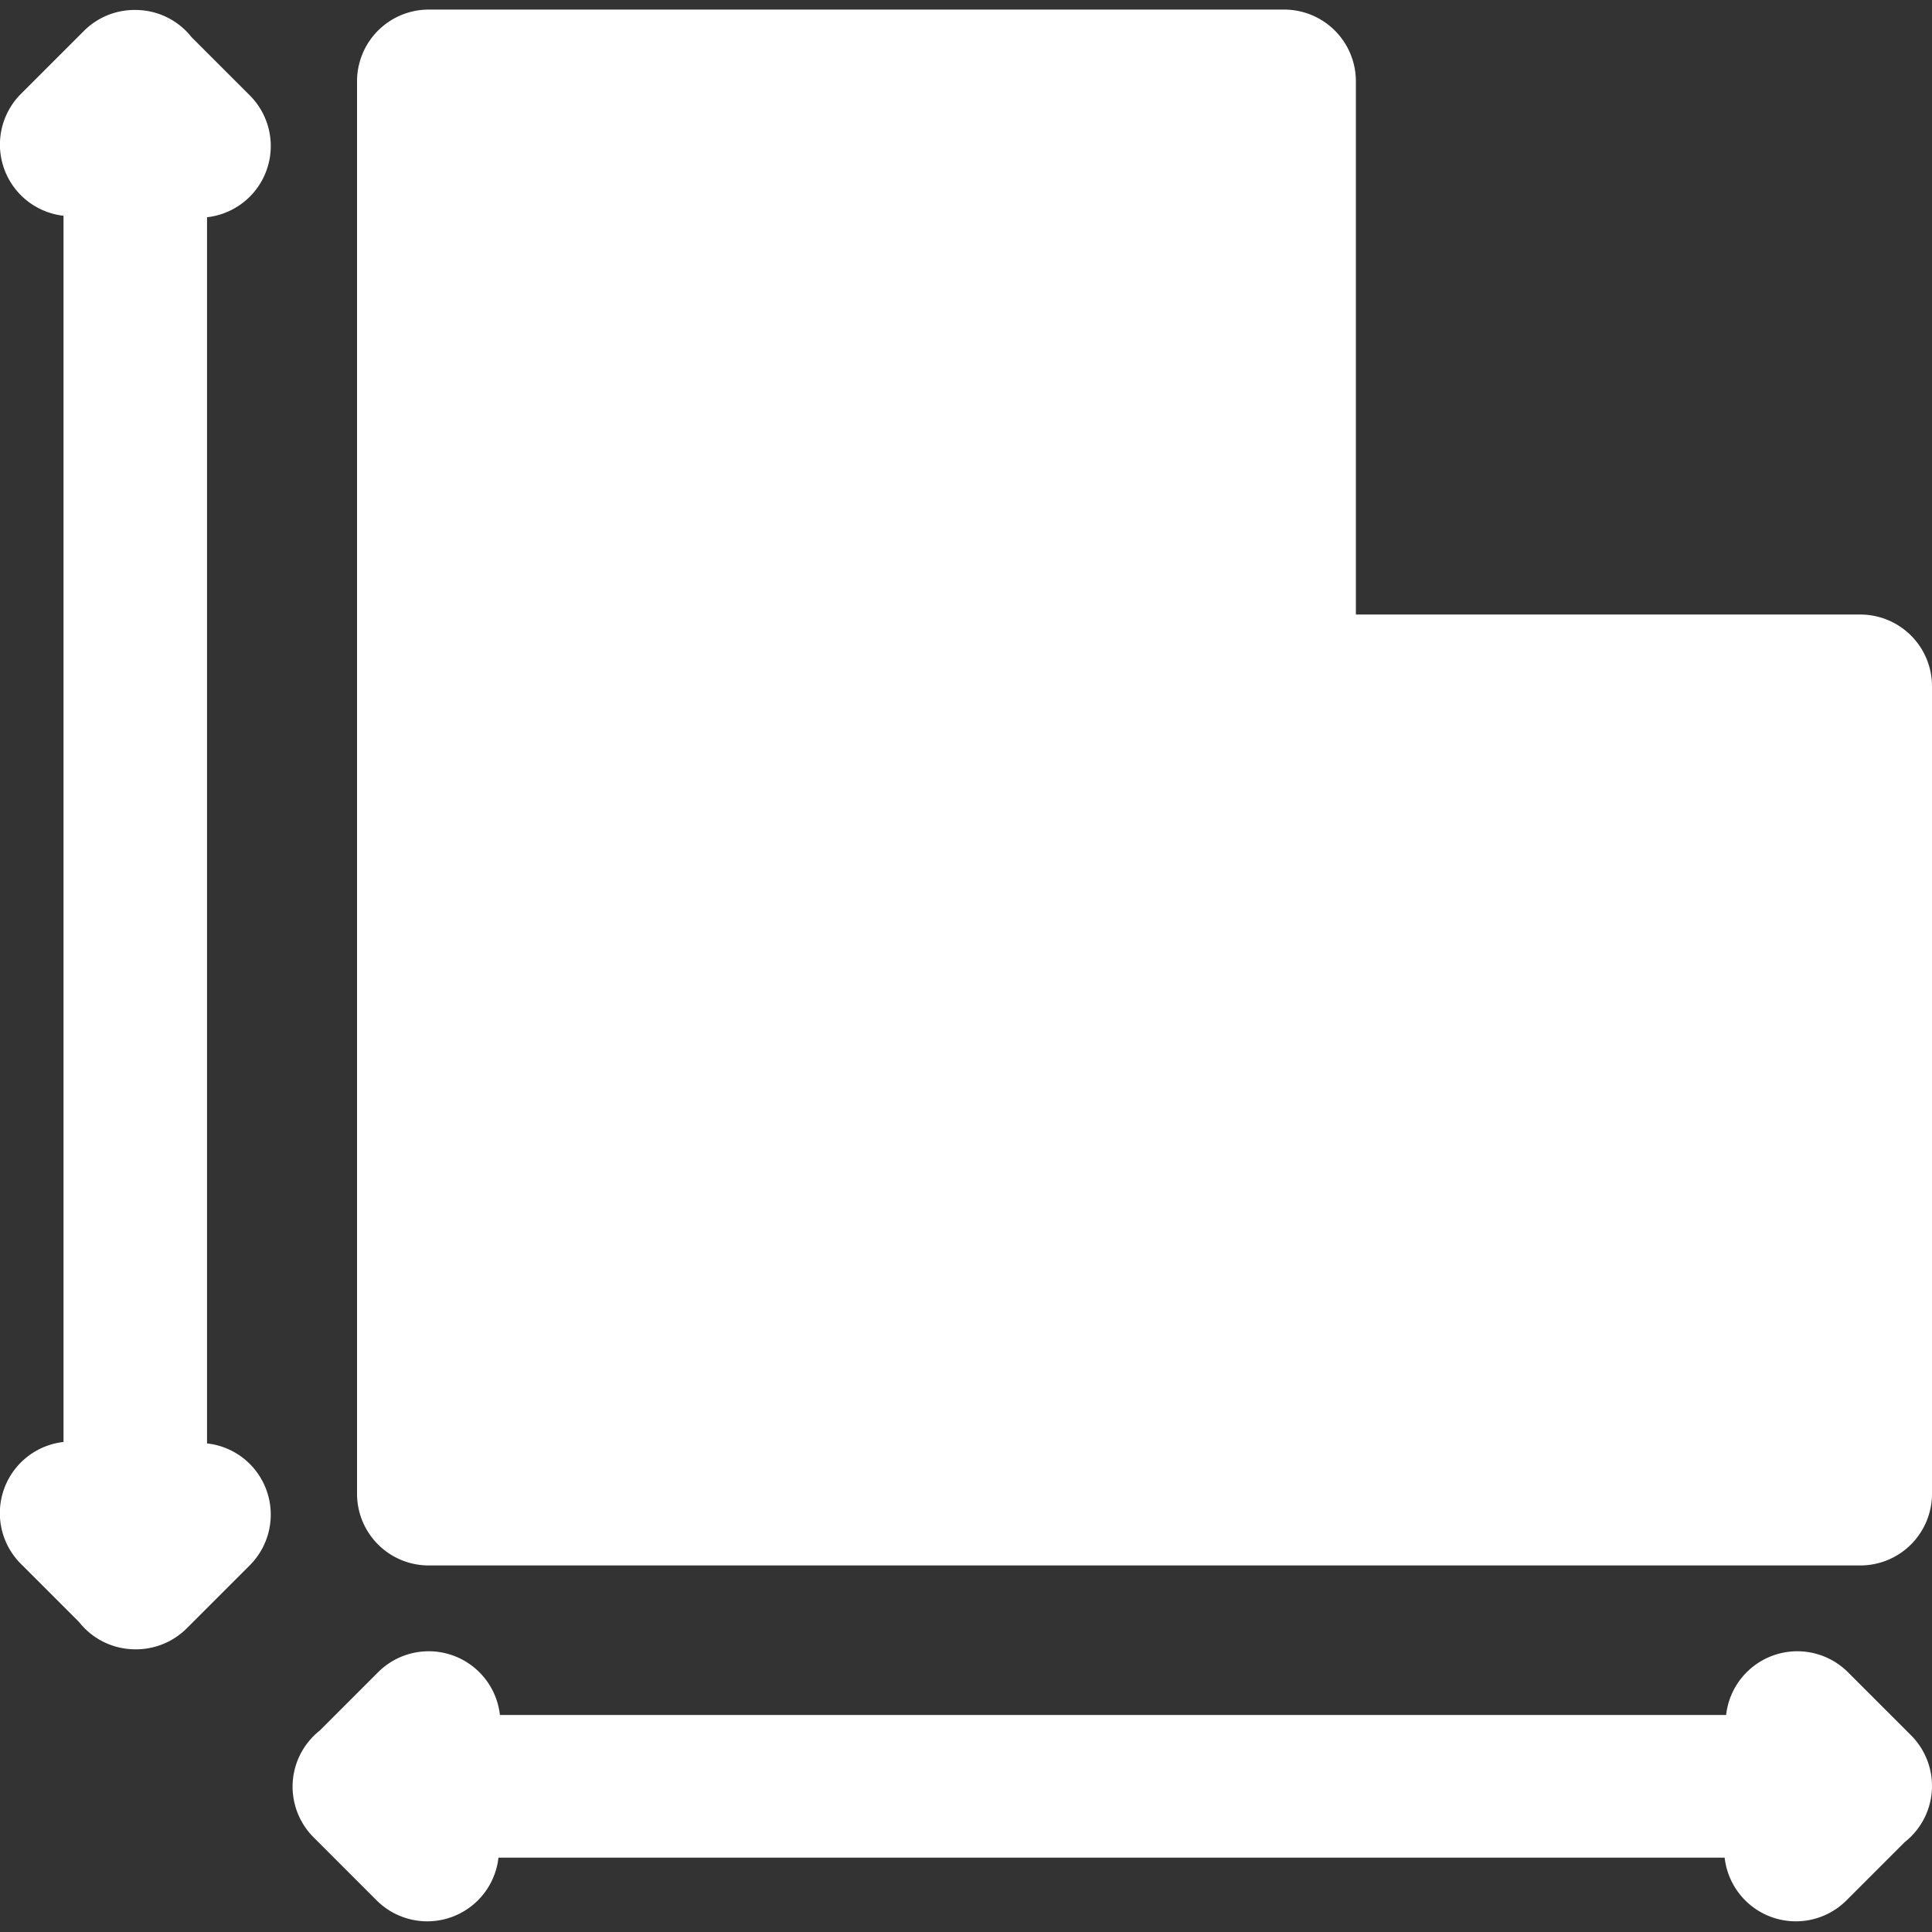 <svg xmlns="http://www.w3.org/2000/svg" xmlns:xlink="http://www.w3.org/1999/xlink" width="25" height="25" viewBox="0 0 25 25">
  <rect x="0" y="0" width="25" height="25" fill="#333333" stroke="none"/>
  <defs>
    <clipPath id="clip-path">
      <rect id="Rectangle_81" data-name="Rectangle 81" width="25" height="25" transform="translate(1878 339)" fill="#fff" stroke="#707070" stroke-width="1"/>
    </clipPath>
  </defs>
  <g id="Mask_Group_15" data-name="Mask Group 15" transform="translate(-1878 -339)" clip-path="url(#clip-path)">
    <path id="plan" d="M3.232,18.943a.928.928,0,0,1,0,1.312l-.815.815a.928.928,0,0,1-.656.272h-.01a.925.925,0,0,1-.727-.352l-.754-.754a.927.927,0,0,1,.552-1.577V2.792A.927.927,0,0,1,.272,1.214L1.086.4a.925.925,0,0,1,.66-.271h.005A.925.925,0,0,1,2.478.48l.754.754a.927.927,0,0,1-.553,1.577V18.678A.922.922,0,0,1,3.232,18.943ZM25,23.11a.928.928,0,0,0-.272-.656l-.815-.815a.927.927,0,0,0-1.577.553H6.469a.927.927,0,0,0-1.577-.553l-.754.754a.926.926,0,0,0-.352.726s0,0,0,0,0,0,0,0a.928.928,0,0,0,.272.656l.815.815a.927.927,0,0,0,1.577-.552H22.317a.927.927,0,0,0,1.577.552l.753-.753A.925.925,0,0,0,25,23.12s0,0,0,0S25,23.112,25,23.11ZM24.072,7.952H17.545v-6.9a.928.928,0,0,0-.928-.928H5.548a.928.928,0,0,0-.928.928V19.329a.928.928,0,0,0,.928.928H24.072A.928.928,0,0,0,25,19.329V8.879A.928.928,0,0,0,24.072,7.952Z" transform="translate(1878 339)" fill="#fff"/>
  </g>
</svg>

